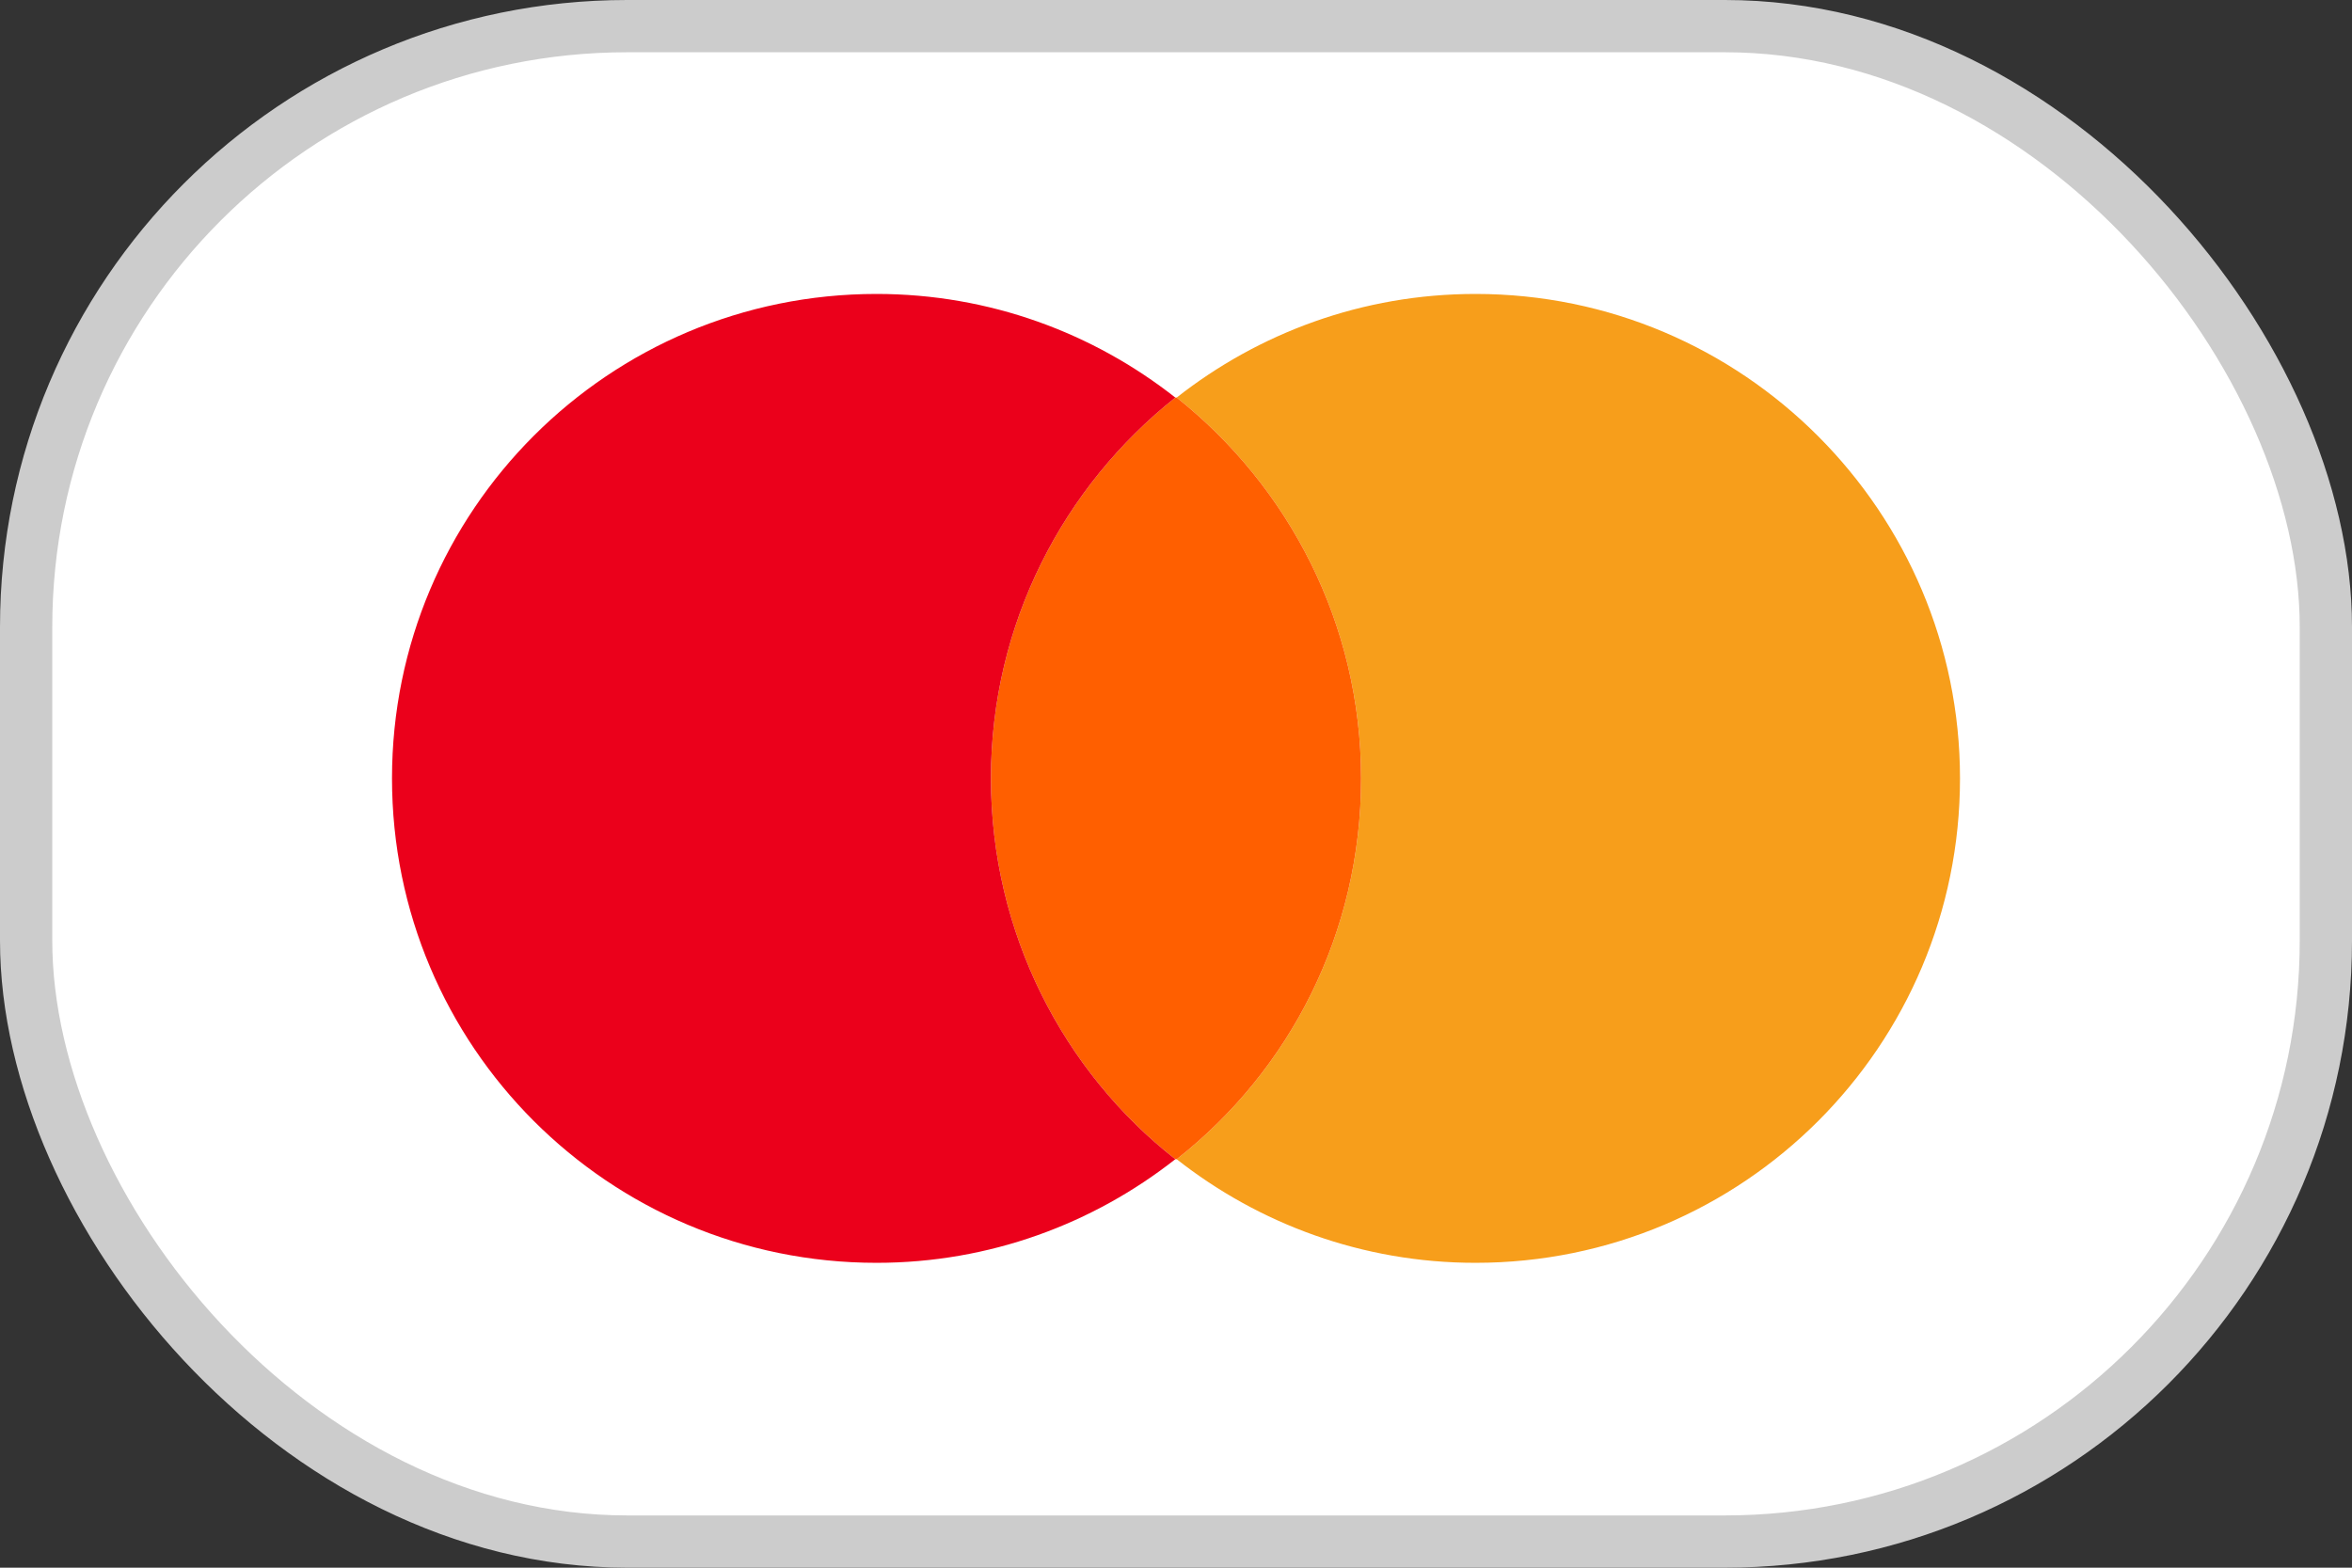 <svg width="45" height="30" viewBox="0 0 45 30" fill="none" xmlns="http://www.w3.org/2000/svg">
<rect x="0" y="0" width="45" height="30" fill="#333333" stroke="none"/>
<rect x="0.5" y="0.5" width="44" height="29" rx="11.5" fill="white"/>
<rect x="0.5" y="0.5" width="44" height="29" rx="11.5" stroke="#CCCCCC"/>
<path d="M37.5 14.895C37.5 20.02 33.354 24.166 28.23 24.166C26.067 24.166 24.084 23.419 22.513 22.183C24.676 20.483 26.041 17.857 26.041 14.895C26.041 11.934 24.65 9.307 22.513 7.608C24.084 6.372 26.067 5.625 28.23 5.625C33.354 5.625 37.5 9.797 37.5 14.895Z" fill="#F79E1B"/>
<path d="M22.513 7.608C22.513 7.608 22.513 7.608 22.513 7.608C24.65 9.307 26.041 11.934 26.041 14.895C26.041 17.857 24.676 20.483 22.513 22.183L22.487 22.183C20.35 20.509 18.959 17.857 18.959 14.895C18.959 11.934 20.35 9.307 22.487 7.608C22.487 7.608 22.487 7.608 22.487 7.608L22.513 7.608Z" fill="#FF5F00"/>
<path d="M18.959 14.895C18.959 11.934 20.35 9.307 22.487 7.608C20.916 6.372 18.933 5.625 16.77 5.625C11.646 5.625 7.5 9.771 7.5 14.895C7.5 20.02 11.646 24.166 16.77 24.166C18.933 24.166 20.916 23.419 22.487 22.183C20.35 20.509 18.959 17.857 18.959 14.895Z" fill="#EB001B"/>
</svg>
